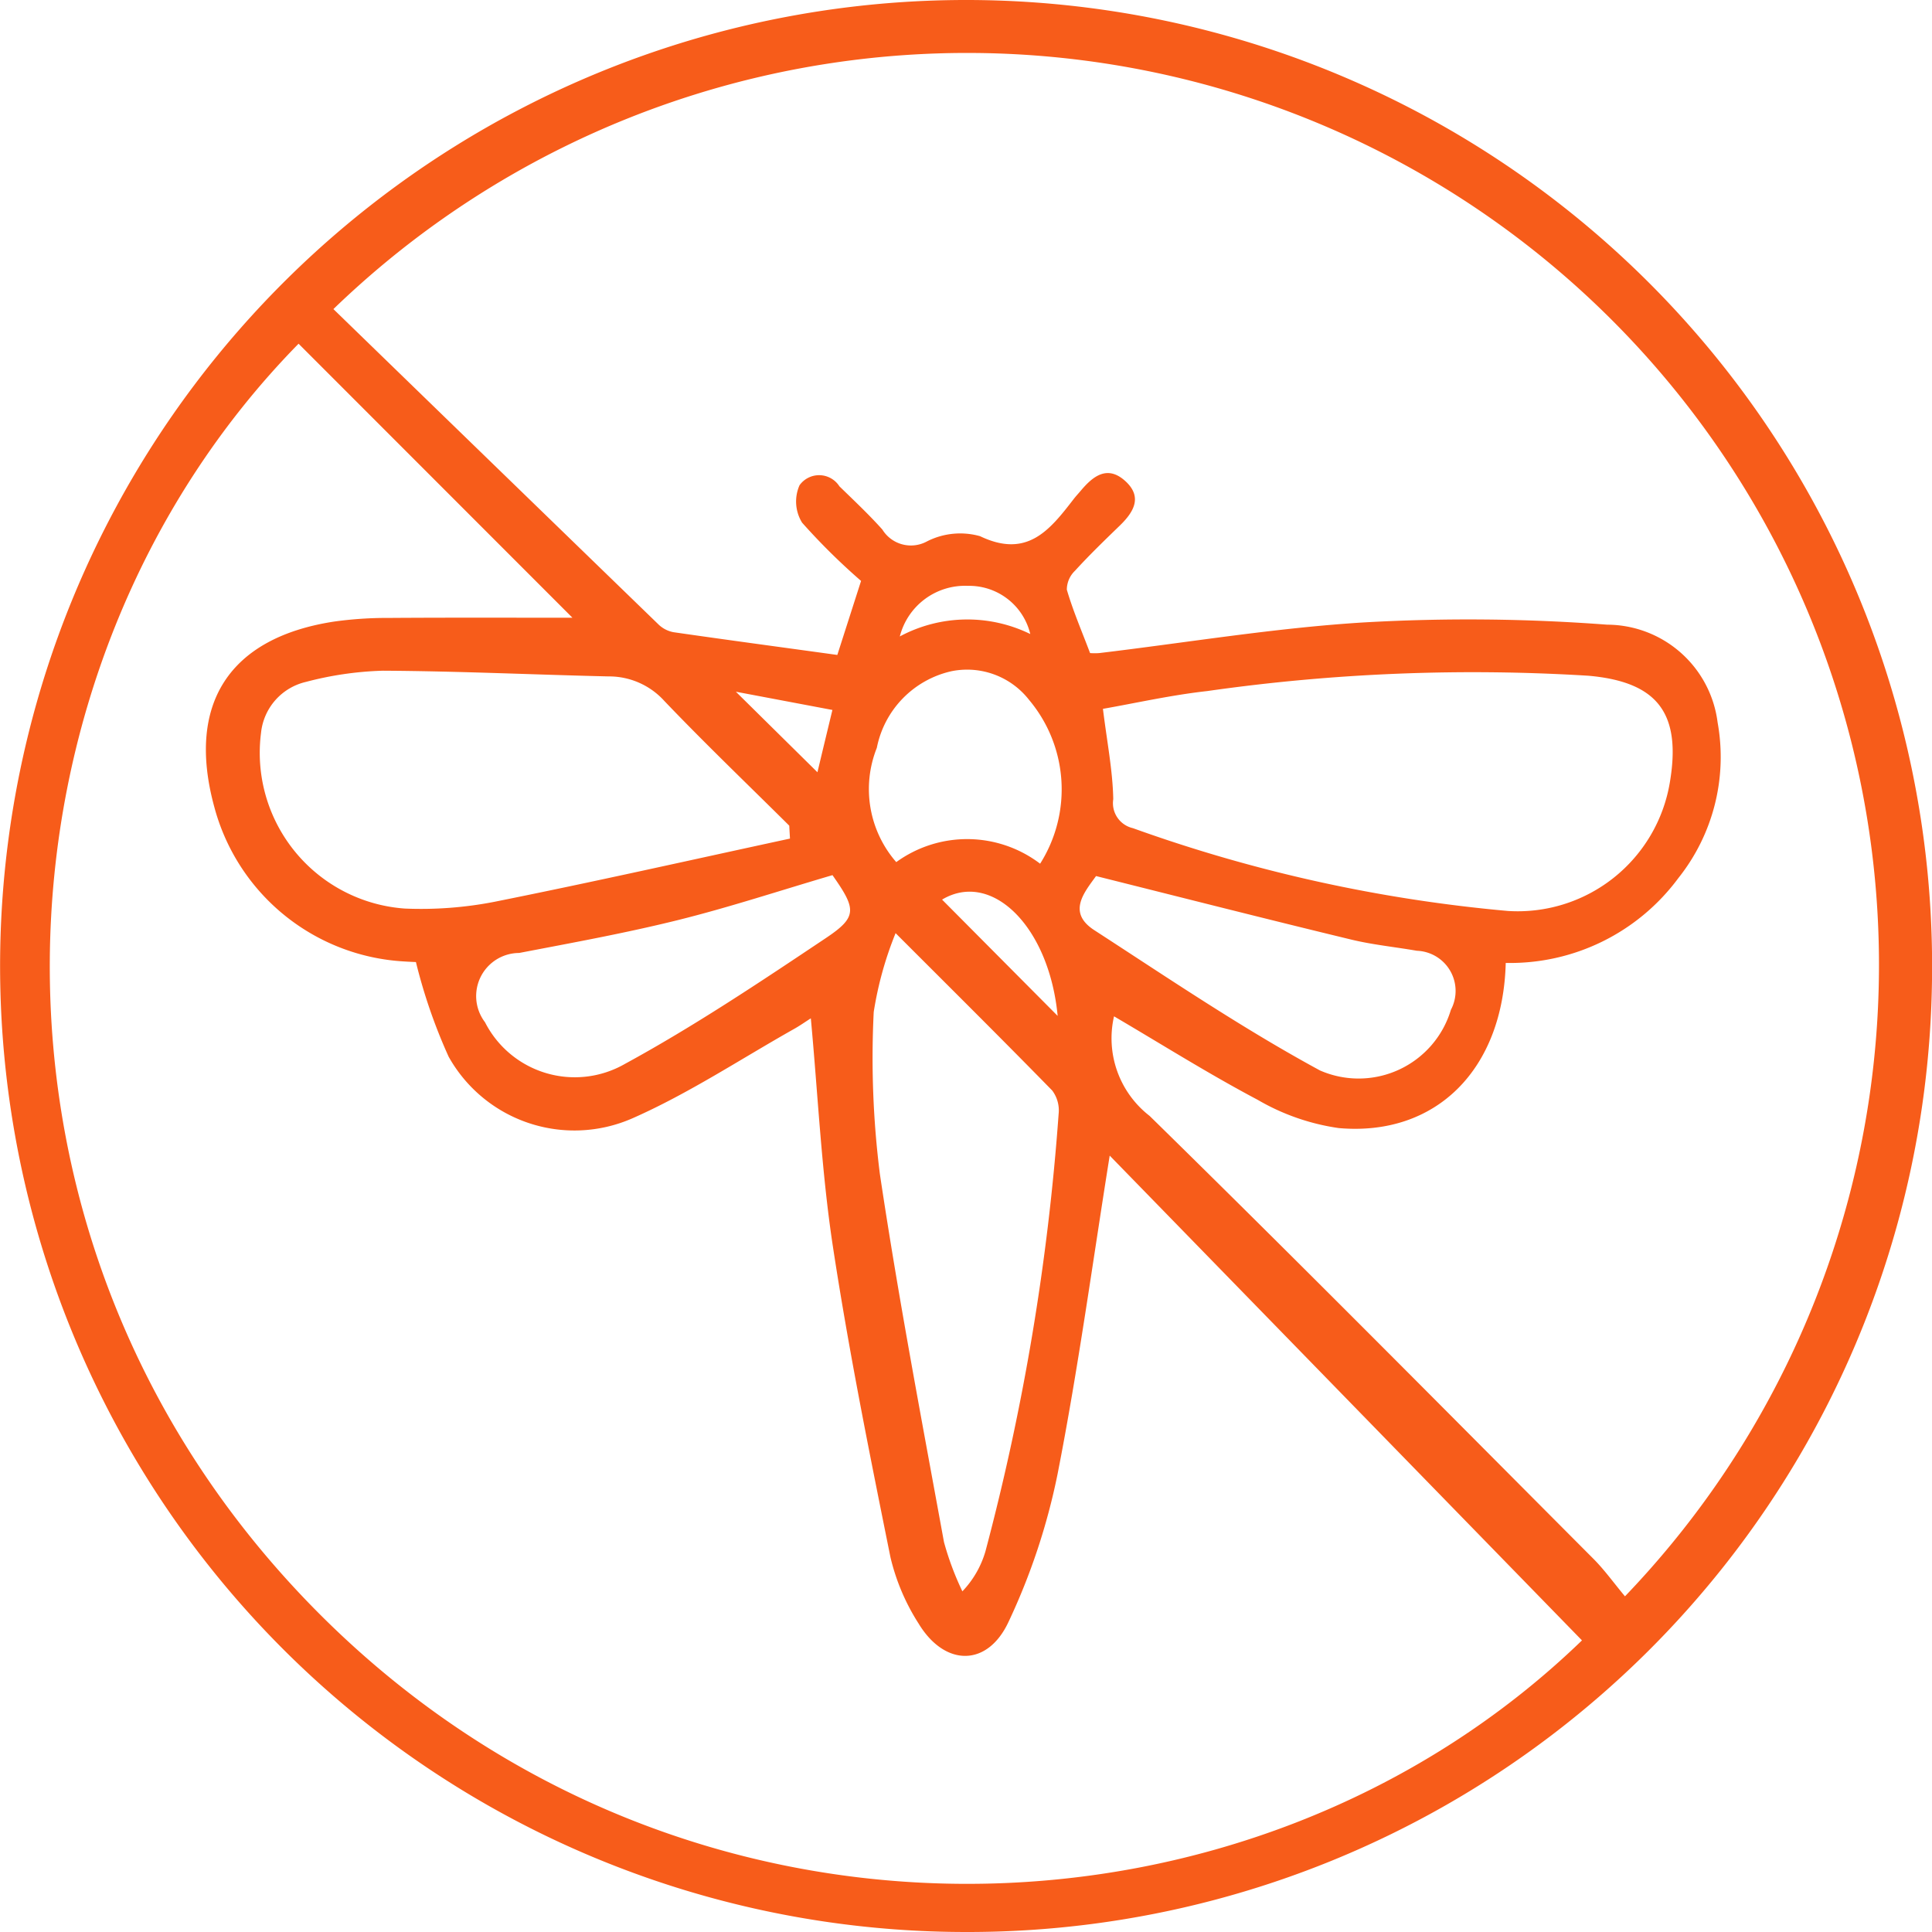 <svg xmlns="http://www.w3.org/2000/svg" width="63" height="63" viewBox="0 0 63 63">
<defs>
    <style>
      .cls-1 {
        fill: #f75c1a;
        fill-rule: evenodd;
      }
    </style>
  </defs>
  <path id="advantages-2" class="cls-1" d="M533.5,431A31.5,31.5,0,1,1,565,399.944,31.442,31.442,0,0,1,533.5,431Zm-21.764-51.792c-10.392,10.589-11.439,29.193.6,41.338,11.886,11.992,30.453,11.382,41.25.945l-15.4-15.808c-0.557,3.481-1.027,6.952-1.7,10.384a21.108,21.108,0,0,1-1.6,4.822c-0.692,1.481-2.084,1.453-2.931.054a6.986,6.986,0,0,1-.918-2.161c-0.679-3.365-1.359-6.734-1.876-10.126-0.372-2.442-.486-4.924-0.721-7.45-0.18.115-.352,0.237-0.535,0.34-1.754.988-3.449,2.113-5.283,2.921a4.7,4.7,0,0,1-5.992-2.009,17.662,17.662,0,0,1-1.067-3.086c0.019,0-.2-0.008-0.413-0.022a6.8,6.8,0,0,1-6.164-5.044c-0.91-3.344.48-5.509,3.9-6.036a12.441,12.441,0,0,1,1.79-.12c2.062-.014,4.125-0.006,5.991-0.006Zm43.255,40.843a29.736,29.736,0,0,0-42.119-41.972q5.3,5.146,10.6,10.283a0.954,0.954,0,0,0,.489.253c1.8,0.26,3.595.5,5.343,0.742l0.774-2.414a20.975,20.975,0,0,1-1.923-1.9,1.312,1.312,0,0,1-.083-1.22,0.785,0.785,0,0,1,1.3.035c0.475,0.462.959,0.917,1.4,1.409a1.094,1.094,0,0,0,1.452.389,2.389,2.389,0,0,1,1.734-.172c1.535,0.735,2.273-.2,3.045-1.2,0.076-.1.163-0.192,0.245-0.289,0.4-.476.864-0.831,1.439-0.315s0.292,1.007-.165,1.452c-0.5.484-1,.967-1.467,1.479a0.856,0.856,0,0,0-.267.618c0.2,0.684.485,1.345,0.758,2.067a2.112,2.112,0,0,0,.3,0c2.877-.344,5.746-0.823,8.633-1a59.962,59.962,0,0,1,7.93.074,3.643,3.643,0,0,1,3.6,3.188,6.335,6.335,0,0,1-1.283,5.079A6.82,6.82,0,0,1,551.1,399.4c-0.088,3.467-2.267,5.665-5.445,5.385a7.282,7.282,0,0,1-2.643-.921c-1.6-.846-3.137-1.815-4.685-2.723a3.2,3.2,0,0,0,1.16,3.247c4.871,4.772,9.667,9.621,14.481,14.451C554.318,419.191,554.614,419.605,554.988,420.054Zm-17.026-28.939c0.134,1.087.319,2.015,0.337,2.947a0.836,0.836,0,0,0,.64.946,48.969,48.969,0,0,0,12.226,2.7,5.029,5.029,0,0,0,5.281-4.177c0.384-2.249-.377-3.292-2.651-3.493a61.344,61.344,0,0,0-12.434.5C540.185,390.666,539.024,390.929,537.962,391.115Zm-10.205,4.231c-0.008-.14-0.016-0.279-0.023-0.419-1.362-1.352-2.749-2.68-4.074-4.067a2.433,2.433,0,0,0-1.821-.8c-2.453-.057-4.906-0.173-7.36-0.186a10.992,10.992,0,0,0-2.506.365,1.905,1.905,0,0,0-1.464,1.662,5.091,5.091,0,0,0,4.69,5.729,12.492,12.492,0,0,0,2.909-.218C521.333,396.764,524.542,396.04,527.757,395.346Zm3.447,3.079a11.578,11.578,0,0,0-.716,2.578,30.175,30.175,0,0,0,.2,5.278c0.6,4.017,1.362,8.011,2.091,12.007a9.546,9.546,0,0,0,.6,1.606,3.16,3.16,0,0,0,.754-1.311,77.023,77.023,0,0,0,2.384-14.251,1.079,1.079,0,0,0-.209-0.769C534.68,401.892,533.025,400.25,531.2,398.425Zm6.536-1.858c-0.391.542-.949,1.19-0.06,1.767,2.424,1.572,4.823,3.2,7.36,4.575a3.141,3.141,0,0,0,4.269-1.978,1.311,1.311,0,0,0-1.112-1.925c-0.713-.124-1.438-0.195-2.14-0.365C543.311,397.974,540.572,397.276,537.74,396.567Zm-8.593-.028c-1.732.509-3.374,1.052-5.048,1.468-1.708.424-3.444,0.739-5.174,1.071a1.406,1.406,0,0,0-1.112,2.26,3.285,3.285,0,0,0,4.554,1.362c2.258-1.23,4.408-2.668,6.549-4.1C529.966,397.9,529.927,397.649,529.147,396.539Zm2.079-.426a3.934,3.934,0,0,1,4.688.054,4.533,4.533,0,0,0-.36-5.341,2.564,2.564,0,0,0-2.529-.936,3.194,3.194,0,0,0-2.436,2.5A3.624,3.624,0,0,0,531.226,396.113Zm5.26,5.017c-0.281-2.934-2.162-4.752-3.769-3.792Zm-7.343-9.976-3.15-.595,2.66,2.626C528.794,392.6,528.953,391.943,529.143,391.154Zm2.2-2.4a4.666,4.666,0,0,1,4.25-.076,2.048,2.048,0,0,0-2.033-1.571A2.194,2.194,0,0,0,531.341,388.757Z" transform="translate(-502 -368)"/>
</svg>
